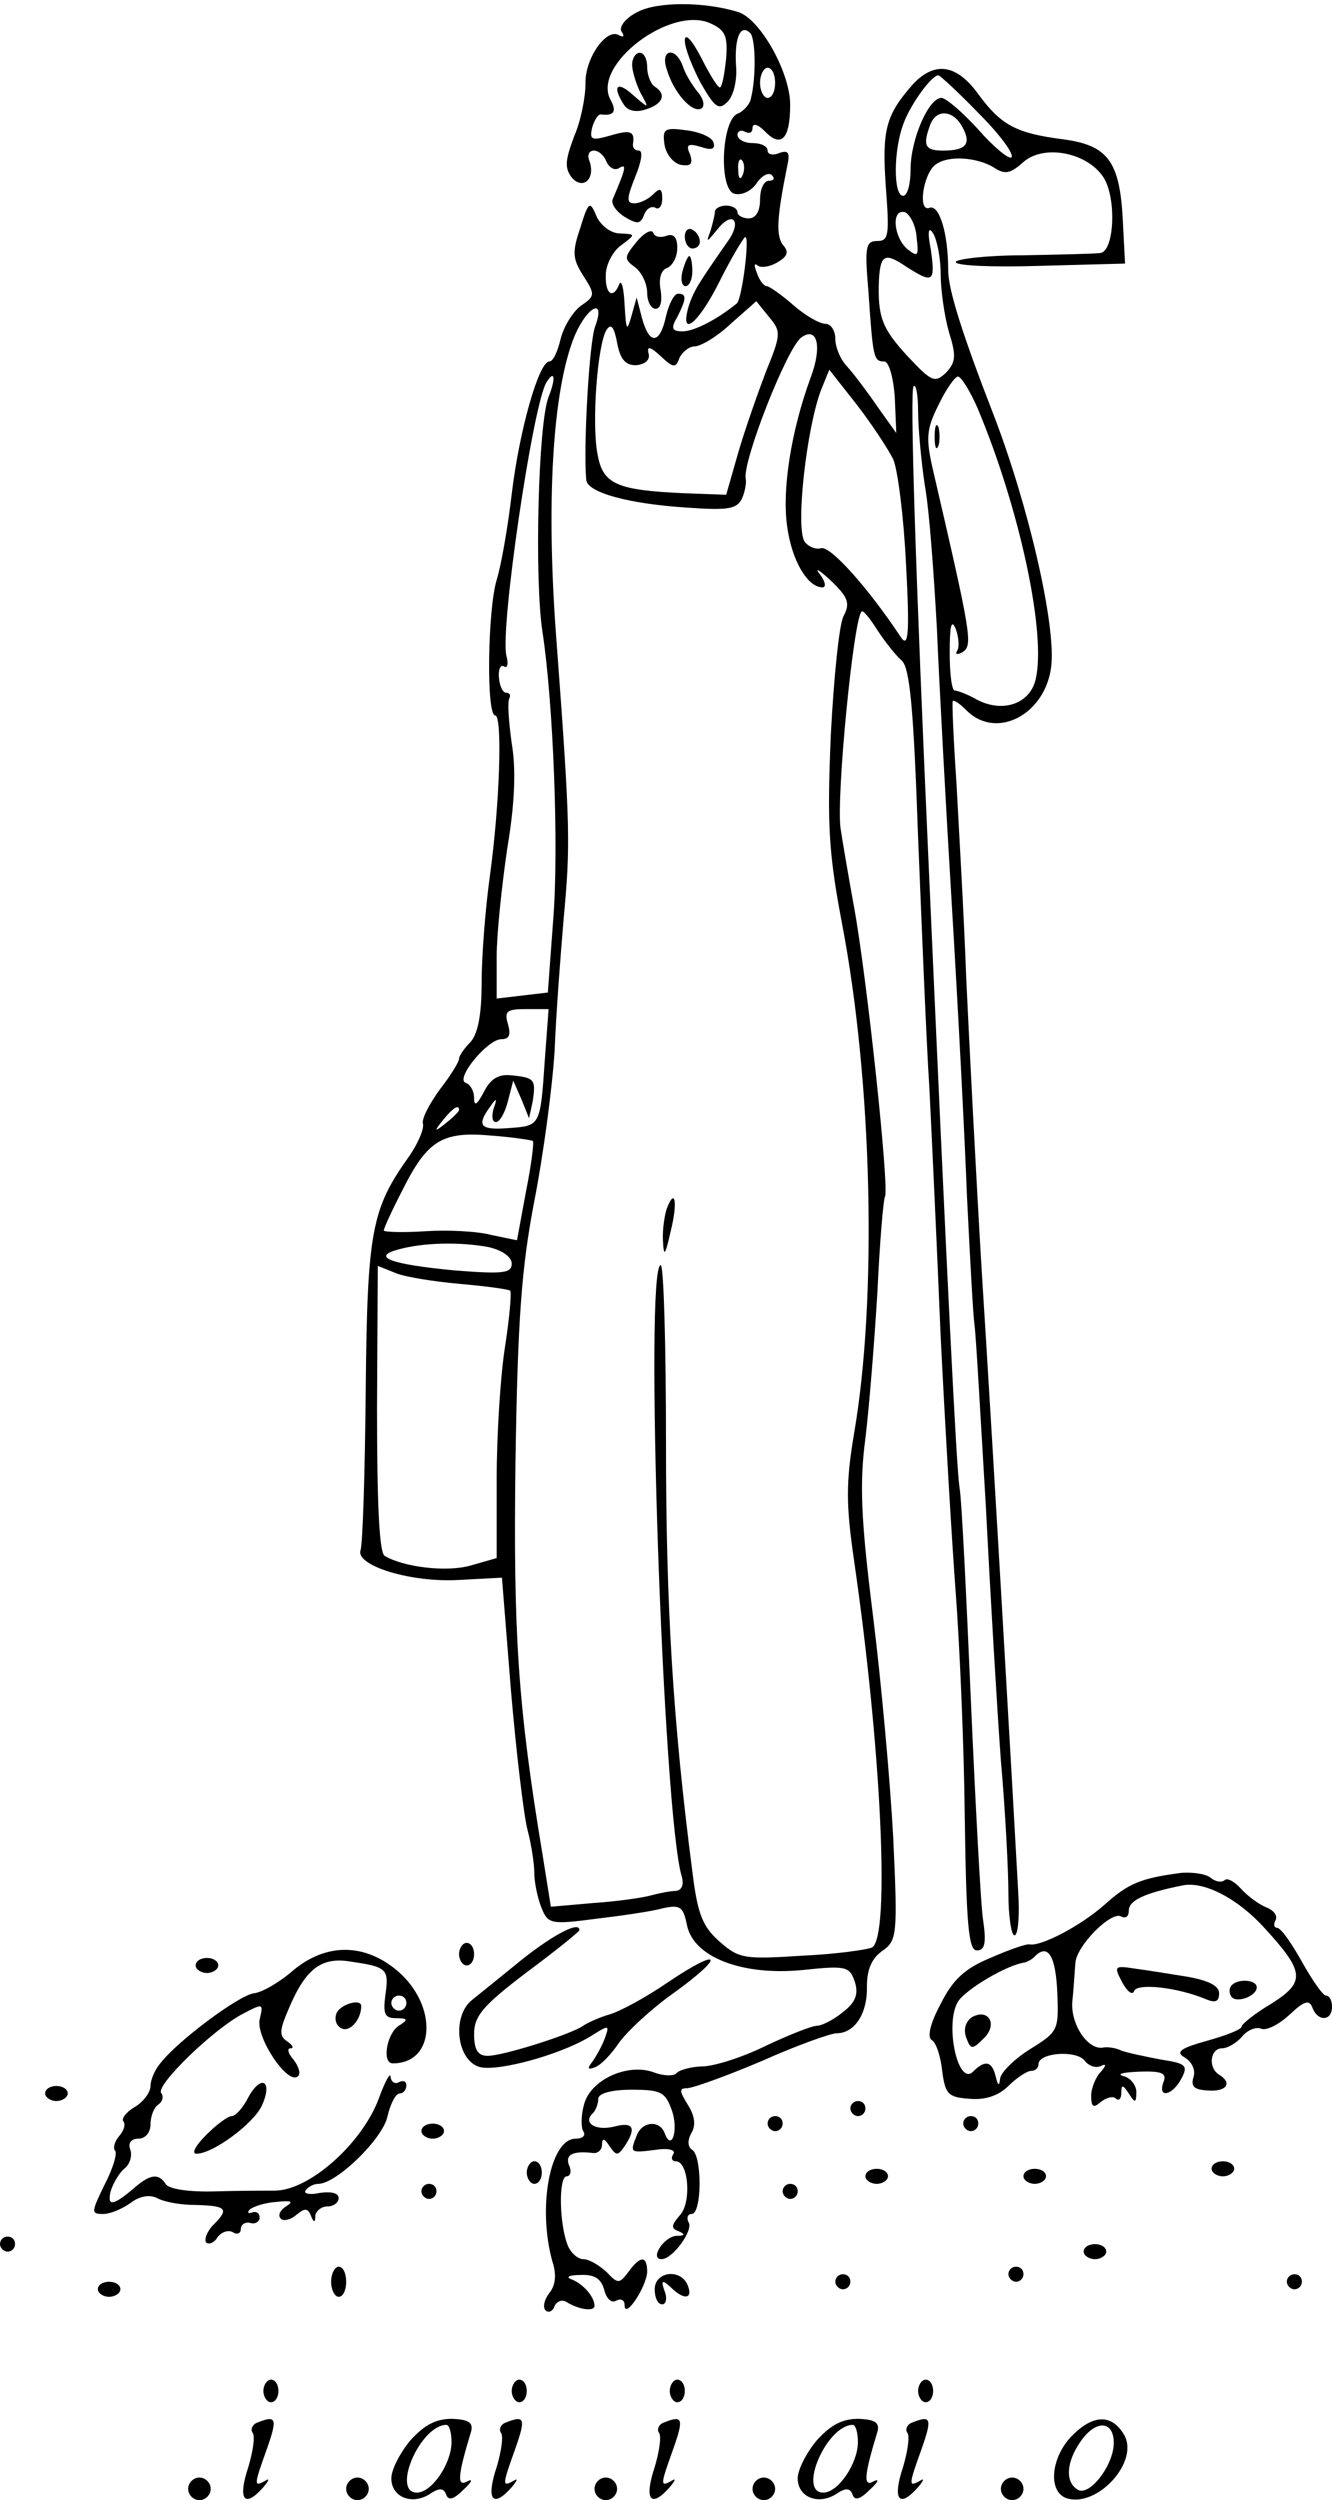 <?xml version="1.0" standalone="no"?>
<!DOCTYPE svg PUBLIC "-//W3C//DTD SVG 20010904//EN"
 "http://www.w3.org/TR/2001/REC-SVG-20010904/DTD/svg10.dtd">
<svg version="1.0" xmlns="http://www.w3.org/2000/svg"
 width="177pt" height="332pt" viewBox="0 0 177 332"
 preserveAspectRatio="xMidYMid meet">

<g transform="translate(0,332) scale(0.1,-0.1)"
fill="#000000" stroke="none">
<path d="M847 3304 c-16 -8 -25 -20 -21 -26 4 -6 3 -8 -3 -5 -17 11 -46 -31
-45 -64 0 -18 -6 -49 -15 -70 -12 -32 -13 -42 -3 -55 15 -17 32 -1 23 23 -3 7
0 13 6 13 7 0 14 -7 17 -15 4 -8 11 -12 17 -8 10 6 9 0 -9 -42 -2 -6 5 -16 16
-23 17 -10 21 -10 26 3 3 8 10 12 15 9 5 -3 9 3 9 12 0 14 -3 15 -12 6 -7 -7
-18 -12 -25 -12 -11 0 -10 7 1 35 8 19 11 35 5 35 -5 0 -8 3 -8 8 3 18 -3 20
-30 12 -25 -7 -28 -6 -24 11 3 10 8 18 12 17 17 -2 21 4 12 20 -24 46 80 125
133 101 20 -9 23 -17 21 -46 -2 -19 -5 -37 -8 -39 -2 -2 -13 15 -25 39 -13 25
-22 34 -22 23 0 -10 10 -35 21 -56 19 -33 24 -37 36 -25 8 8 13 30 11 49 -2
36 6 55 19 42 7 -7 8 -58 1 -86 -1 -8 -10 -18 -18 -21 -21 -9 -25 -98 -5 -106
9 -3 22 2 30 13 7 11 17 16 21 11 4 -4 2 -7 -4 -7 -7 0 -12 -11 -12 -25 0 -16
-6 -25 -15 -25 -8 0 -15 4 -15 8 0 5 -7 9 -15 9 -8 0 -15 -4 -15 -8 0 -4 -3
-16 -6 -26 -6 -16 -5 -15 9 2 21 27 34 11 13 -17 -39 -56 -44 -64 -51 -85 -12
-43 13 -23 41 33 15 30 31 57 34 59 7 4 -4 -83 -11 -88 -27 -22 -57 -37 -72
-37 -14 0 -16 4 -7 19 12 24 13 31 1 31 -5 0 -12 -13 -16 -30 -8 -37 -22 -39
-32 -2 l-7 27 -7 -25 c-6 -21 -7 -19 -9 15 -1 22 -4 34 -7 28 -8 -21 -19 -14
-18 12 0 13 9 31 20 39 20 15 20 15 -1 16 -12 0 -25 10 -31 22 -9 22 -11 21
-22 -15 -11 -32 -10 -41 4 -63 16 -25 16 -27 -3 -40 -11 -8 -23 -28 -27 -44
-4 -17 -10 -30 -15 -30 -14 0 -40 -92 -50 -176 -5 -43 -14 -95 -20 -114 -12
-40 -14 -180 -2 -180 10 0 6 -119 -7 -213 -6 -43 -11 -107 -11 -142 0 -43 -5
-68 -15 -79 -8 -8 -15 -18 -15 -22 0 -4 -11 -22 -25 -40 -14 -19 -25 -40 -23
-46 2 -7 -7 -27 -18 -43 -50 -70 -56 -98 -58 -310 -1 -110 -4 -206 -7 -214 -6
-20 67 -43 132 -39 l56 3 12 -150 c7 -82 17 -166 22 -185 5 -19 9 -45 9 -57 0
-12 4 -32 9 -45 9 -23 12 -24 73 -16 34 4 75 10 89 14 23 5 27 2 32 -23 9 -42
73 -67 154 -59 57 6 62 5 69 -16 5 -16 1 -27 -16 -40 -12 -10 -28 -18 -34 -18
-7 0 -37 -12 -67 -26 -30 -15 -67 -27 -84 -28 -16 0 -33 -5 -36 -9 -3 -4 -17
-4 -30 1 -35 13 -85 -10 -93 -43 -4 -14 -4 -30 -1 -35 4 -6 -1 -10 -10 -10
-34 0 -51 -91 -31 -163 6 -18 4 -32 -4 -42 -7 -9 -9 -19 -5 -23 4 -4 10 -1 12
6 3 6 10 9 16 5 16 -10 37 -13 37 -5 0 12 -15 29 -30 35 -9 3 -4 6 11 6 19 1
28 -5 32 -20 3 -12 10 -18 16 -14 6 3 11 1 11 -6 0 -20 29 24 30 44 0 22 -9
22 -25 0 -12 -16 -14 -16 -29 0 -10 9 -23 17 -31 17 -7 0 -16 8 -20 17 -12 28
-13 93 -2 93 5 0 7 7 3 15 -5 14 5 19 32 16 6 -1 12 4 12 11 0 9 3 9 10 -2 9
-13 11 -13 20 0 16 24 12 33 -14 26 -25 -6 -42 5 -28 18 4 4 7 13 7 19 0 7 17
12 44 12 40 0 45 -3 54 -28 9 -27 -1 -55 -10 -29 -7 17 -30 15 -37 -4 -9 -23
-9 -23 24 -19 18 3 28 0 25 -5 -4 -6 -2 -10 3 -10 17 0 21 -54 6 -71 -12 -14
-13 -18 -2 -22 9 -4 8 -6 -3 -6 -17 -1 -36 -31 -20 -31 15 0 43 39 36 49 -3 6
-1 11 4 11 14 0 14 77 1 85 -6 4 -7 12 -1 23 6 10 4 23 -5 37 -11 18 -12 22
-1 22 7 0 52 16 99 36 47 21 92 37 100 37 24 0 41 27 40 62 0 22 6 37 20 47
20 14 21 20 15 150 -4 75 -16 208 -27 296 -16 128 -18 175 -10 235 5 41 12
129 16 195 3 66 8 123 10 126 6 10 -24 291 -41 384 -8 44 -16 91 -18 105 -6
40 17 278 28 288 2 2 11 -9 21 -25 10 -15 24 -33 32 -40 11 -9 16 -63 22 -235
5 -123 11 -272 15 -333 3 -60 10 -209 15 -330 6 -121 15 -274 20 -340 5 -66
11 -200 12 -297 2 -143 5 -178 16 -178 11 0 13 10 8 43 -3 23 -10 155 -16 292
-6 138 -12 264 -15 280 -4 26 -16 263 -40 805 -19 421 -26 652 -21 657 3 4 6
-11 6 -33 0 -21 4 -66 9 -99 6 -33 12 -118 16 -190 3 -71 12 -238 20 -370 8
-132 17 -305 20 -385 4 -80 8 -156 10 -170 2 -14 8 -122 15 -240 6 -118 15
-270 20 -338 6 -67 10 -147 10 -177 0 -30 4 -55 8 -55 5 0 7 26 5 58 -6 112
-33 581 -48 817 -8 132 -17 310 -21 395 -3 85 -10 202 -13 260 -4 58 -6 107
-5 109 2 2 10 -4 19 -13 40 -39 105 -4 112 60 6 56 -31 215 -77 334 -40 103
-60 165 -60 191 0 50 -12 88 -25 83 -16 -6 -8 47 9 58 17 12 54 9 76 -4 15
-10 22 -9 39 6 27 25 85 14 107 -19 18 -27 15 -99 -4 -101 -7 -1 -52 -2 -102
-3 -49 0 -90 -5 -90 -9 0 -5 51 -7 113 -5 l112 3 -3 58 c-4 78 -20 99 -79 107
-63 8 -83 19 -113 60 -29 40 -58 44 -87 13 -36 -41 -41 -60 -36 -135 5 -65 4
-73 -11 -73 -16 0 -17 -8 -12 -67 6 -89 7 -93 21 -93 6 0 12 -20 14 -47 l2
-48 -25 35 c-13 19 -31 43 -40 53 -9 9 -16 26 -16 37 0 11 -6 20 -13 20 -8 0
-27 11 -43 25 -16 14 -32 25 -35 25 -4 0 -10 8 -13 17 -4 10 -4 14 0 11 4 -4
15 -3 26 3 14 8 17 14 9 23 -10 12 -9 36 5 105 4 18 2 22 -10 18 -9 -4 -16 -2
-16 3 0 6 -9 10 -20 10 -11 0 -20 5 -20 11 0 5 5 7 10 4 6 -3 10 -1 10 5 0 7
7 5 16 -4 22 -23 34 -11 34 35 0 43 -40 114 -69 123 -45 14 -108 14 -134 0z
m183 -94 c0 -11 -4 -20 -10 -20 -5 0 -10 9 -10 20 0 11 5 20 10 20 6 0 10 -9
10 -20z m271 -41 c28 -28 47 -54 43 -58 -3 -3 -23 13 -44 37 -21 23 -43 42
-49 42 -17 0 -41 -55 -41 -95 0 -19 -4 -35 -10 -35 -13 0 -13 61 1 97 10 26
37 63 46 63 2 0 27 -23 54 -51z m-22 -18 c12 -22 5 -31 -26 -31 -24 0 -27 7
-17 34 8 22 31 20 43 -3z m-292 -63 c-3 -8 -6 -5 -6 6 -1 11 2 17 5 13 3 -3 4
-12 1 -19z m231 -83 c3 -25 2 -27 -12 -16 -19 16 -22 55 -3 49 6 -3 14 -17 15
-33z m32 -49 c0 -21 5 -56 11 -77 10 -32 9 -40 -4 -54 -15 -14 -19 -12 -51 22
-34 37 -40 52 -38 102 2 33 8 36 36 17 36 -23 39 -21 33 22 -5 25 -3 32 3 22
5 -8 10 -32 10 -54z m-232 -129 c-11 -29 -28 -77 -37 -108 l-16 -56 -55 2
c-91 4 -109 12 -116 52 -8 41 0 146 12 165 6 9 10 4 14 -17 4 -22 11 -30 25
-30 12 1 19 7 17 15 -3 11 2 10 16 -3 17 -16 20 -16 25 -2 4 8 13 15 20 15 8
0 30 13 48 30 l34 30 17 -21 c16 -19 16 -23 -4 -72z m-227 60 c-8 -20 -16
-161 -12 -204 1 -17 56 -32 133 -37 56 -4 67 -2 74 12 4 9 6 21 5 26 -5 22 55
175 74 188 21 15 28 -12 12 -54 -26 -71 -38 -149 -31 -197 6 -45 27 -81 47
-81 5 0 4 8 -4 18 -7 9 0 5 15 -9 23 -22 26 -30 17 -47 -6 -11 -13 -82 -17
-158 -5 -119 -3 -156 15 -251 40 -209 47 -496 16 -676 -11 -66 -11 -94 0 -170
36 -248 48 -498 24 -513 -6 -3 -48 -9 -93 -11 -76 -5 -84 -4 -109 18 -23 20
-30 36 -37 94 -26 200 -35 353 -35 568 0 130 -3 237 -7 237 -22 0 3 -731 28
-812 3 -11 0 -18 -8 -19 -7 0 -22 -3 -33 -6 -11 -3 -45 -8 -76 -10 l-57 -5
-11 69 c-33 198 -39 295 -36 523 3 190 8 256 25 345 12 61 24 151 27 200 2 50
8 128 12 175 9 97 9 120 -9 362 -15 189 -6 341 24 413 17 39 41 50 27 12z
m396 -177 c6 -14 14 -77 17 -140 5 -93 3 -111 -7 -96 -43 65 -94 122 -106 118
-7 -2 -17 2 -22 9 -12 20 3 151 22 201 l11 27 37 -47 c20 -26 41 -58 48 -72z
m-458 83 c-14 -35 -19 -244 -8 -313 14 -92 22 -285 14 -383 l-7 -95 -34 -4
-34 -4 0 56 c0 30 7 95 14 143 10 59 12 105 6 140 -4 29 -6 55 -3 60 2 4 0 7
-4 7 -5 0 -9 9 -10 20 -1 11 2 18 7 15 4 -3 6 3 3 14 -9 34 35 333 53 363 11
18 13 6 3 -19z m570 -15 c56 -133 92 -301 77 -361 -8 -32 -44 -44 -78 -26 -12
7 -26 12 -29 12 -4 -1 -7 21 -7 50 0 35 2 46 8 32 4 -11 5 -24 2 -29 -3 -5 0
-6 7 -2 14 9 12 21 -39 241 -10 43 -9 55 7 87 10 21 22 38 26 38 4 0 16 -19
26 -42z m-575 -865 c-6 -89 -6 -88 -48 -91 -38 -3 -43 3 -25 28 9 13 10 12 5
-2 -3 -10 -2 -18 3 -18 5 0 12 12 16 28 l7 27 11 -25 10 -25 5 23 c4 28 3 31
-28 34 -17 2 -28 -4 -37 -22 -9 -17 -13 -20 -13 -8 0 9 -5 18 -11 20 -15 5 29
58 47 58 11 0 13 6 9 20 -5 17 -2 20 24 20 l30 0 -5 -67z m-114 -67 c0 -2 -8
-10 -17 -17 -16 -13 -17 -12 -4 4 13 16 21 21 21 13z m98 -41 c2 -1 -2 -32 -9
-67 l-12 -65 -34 7 c-18 5 -58 7 -88 5 -30 -2 -55 -1 -55 1 0 3 11 27 25 54
33 66 53 78 118 72 28 -2 53 -6 55 -7z m-59 -141 c18 -4 31 -13 31 -22 0 -13
-12 -14 -76 -9 -85 8 -112 18 -74 28 33 9 81 10 119 3z m-37 -49 c34 -3 64 -7
66 -9 2 -3 -1 -36 -7 -75 -6 -38 -11 -117 -11 -175 l0 -105 -35 -10 c-32 -9
-89 -2 -114 13 -7 5 -10 69 -10 196 l1 189 25 -10 c13 -5 51 -11 85 -14z"/>
<path d="M886 1715 c-3 -9 -6 -29 -5 -43 1 -22 3 -19 10 12 10 40 6 60 -5 31z"/>
<path d="M1242 2740 c0 -14 2 -19 5 -12 2 6 2 18 0 25 -3 6 -5 1 -5 -13z"/>
<path d="M840 3234 c0 -8 5 -25 11 -37 12 -22 12 -22 -10 -3 -21 19 -28 12
-12 -13 5 -8 16 -11 30 -6 22 7 27 20 11 30 -5 3 -10 15 -10 26 0 10 -4 19
-10 19 -5 0 -10 -7 -10 -16z"/>
<path d="M886 3228 c9 -31 34 -59 46 -52 5 3 3 13 -5 22 -8 10 -17 25 -20 35
-10 26 -30 21 -21 -5z"/>
<path d="M883 3128 c2 -13 12 -25 22 -27 13 -2 16 1 12 14 -6 13 -3 15 14 10
15 -5 20 -3 17 6 -2 7 -19 14 -36 16 -29 4 -32 2 -29 -19z"/>
<path d="M846 2999 c-17 -21 -17 -23 -2 -34 9 -7 16 -22 16 -34 0 -11 5 -21
11 -21 7 0 9 10 7 24 -3 15 0 27 8 30 8 3 14 15 14 27 0 14 -5 19 -14 16 -8
-3 -16 -2 -18 4 -2 5 -12 0 -22 -12z"/>
<path d="M910 3006 c0 -9 5 -16 10 -16 6 0 10 4 10 9 0 6 -4 13 -10 16 -5 3
-10 -1 -10 -9z"/>
<path d="M907 2960 c-3 -11 -1 -20 4 -20 5 0 9 9 9 20 0 11 -2 20 -4 20 -2 0
-6 -9 -9 -20z"/>
<path d="M1570 833 c-54 -7 -71 -14 -103 -43 -32 -28 -84 -55 -99 -52 -4 1
-27 -7 -52 -18 -34 -14 -50 -29 -66 -61 -14 -26 -18 -44 -12 -48 6 -3 12 -22
14 -41 4 -31 8 -35 36 -37 21 -2 39 4 52 17 11 11 25 20 30 20 6 0 10 4 10 9
0 15 49 19 61 5 6 -8 16 -11 23 -7 6 3 6 0 -1 -8 -7 -7 -13 -22 -13 -32 0 -15
3 -17 13 -8 8 6 17 8 20 4 4 -3 7 0 7 8 0 11 2 11 10 -1 8 -13 10 -13 10 2 0
9 -8 19 -17 21 -10 3 -1 5 21 6 30 1 37 -2 32 -14 -8 -22 12 -18 24 5 9 17 6
20 -27 25 -21 4 -45 9 -53 12 -8 4 -19 5 -24 4 -20 -4 -44 31 -41 62 2 18 3
40 4 50 1 23 48 70 61 62 6 -3 10 0 10 8 0 13 20 23 70 33 29 7 75 -17 111
-57 53 -58 54 -71 8 -100 -22 -13 -39 -27 -39 -30 0 -4 -21 -12 -46 -19 -36
-10 -42 -15 -30 -22 10 -6 15 -17 12 -26 -4 -13 1 -17 19 -18 25 -2 33 10 15
21 -15 9 -12 35 4 35 7 0 19 7 26 15 7 9 19 14 26 11 7 -3 24 6 38 19 19 18
26 20 30 9 7 -19 26 -18 26 1 0 8 -3 15 -8 15 -4 0 -18 20 -32 45 -14 25 -28
45 -33 45 -4 0 -5 5 -2 10 3 6 -2 13 -12 17 -10 4 -25 15 -34 25 -9 10 -19 15
-22 11 -4 -3 -12 -2 -19 4 -7 5 -24 7 -38 6z m-165 -160 c2 -49 1 -51 -36 -74
-21 -13 -39 -31 -40 -39 -1 -11 -3 -10 -6 3 -5 20 -14 22 -30 6 -20 -20 -38
63 -20 93 10 16 65 49 89 52 3 1 10 4 14 9 17 16 27 -1 29 -50z"/>
<path d="M1291 641 c-8 -6 -11 -16 -7 -27 6 -16 8 -16 23 -1 20 19 6 41 -16
28z"/>
<path d="M695 719 c-27 -22 -58 -47 -68 -55 -27 -22 -20 -81 11 -89 26 -6 112
18 150 43 21 13 22 13 16 -4 -4 -11 -12 -25 -17 -32 -7 -9 -6 -11 4 -7 8 3 22
18 32 33 11 15 43 45 73 66 69 50 62 61 -8 14 -29 -20 -64 -39 -78 -43 -14 -4
-29 -11 -35 -15 -15 -11 -106 -40 -127 -40 -13 0 -18 8 -18 29 0 24 12 38 70
82 39 29 70 54 70 56 0 12 -33 -5 -75 -38z"/>
<path d="M610 725 c0 -8 5 -15 10 -15 6 0 10 7 10 15 0 8 -4 15 -10 15 -5 0
-10 -7 -10 -15z"/>
<path d="M389 703 c-17 -15 -41 -29 -52 -30 -20 -3 -101 -63 -124 -93 -7 -8
-13 -22 -13 -30 0 -8 -9 -21 -21 -28 -12 -7 -18 -16 -15 -19 3 -4 1 -12 -6
-20 -6 -7 -8 -16 -5 -19 3 -4 -3 -24 -14 -45 -18 -37 -18 -39 -2 -39 10 0 26
7 37 15 12 9 25 11 35 6 9 -5 31 -9 50 -9 42 -1 46 -5 25 -26 -9 -9 -13 -20
-10 -24 4 -3 11 0 15 7 5 7 14 10 20 7 6 -4 11 -2 11 4 0 6 6 10 13 8 6 -2 12
2 12 7 0 6 -4 9 -10 7 -5 -2 -7 0 -3 4 5 4 20 9 35 10 20 2 24 1 13 -6 -8 -5
-11 -12 -7 -16 3 -4 13 -2 21 5 11 9 15 9 19 -1 4 -10 6 -10 6 0 1 6 8 12 16
12 8 0 15 5 15 11 0 7 -10 9 -25 7 -13 -3 -22 -1 -19 3 3 5 11 9 17 9 24 0 86
60 92 90 4 17 11 30 16 30 5 0 9 5 9 11 0 5 -4 7 -10 4 -5 -3 -10 0 -11 7 0 7
-7 -5 -15 -27 -22 -61 -93 -124 -139 -124 -11 0 -47 0 -79 -1 -35 -1 -62 3
-66 10 -9 14 -20 13 -40 -4 -29 -25 -38 -27 -33 -6 3 10 11 24 18 30 8 6 11
18 8 26 -3 8 1 14 11 14 9 0 16 8 16 19 0 11 5 23 10 26 6 4 8 11 4 16 -6 11
69 84 109 105 27 14 27 14 22 -8 -5 -24 38 -88 51 -75 4 3 1 13 -6 22 -7 8 -9
15 -4 15 5 0 3 4 -4 9 -11 7 -11 14 1 42 23 55 44 71 84 64 48 -7 50 -10 45
-45 -3 -24 -1 -30 14 -30 16 0 17 -2 4 -10 -16 -10 -23 -50 -8 -50 57 0 60 77
6 123 -44 37 -95 37 -139 0z m151 -43 c0 -5 -4 -10 -10 -10 -5 0 -10 5 -10 10
0 6 5 10 10 10 6 0 10 -4 10 -10z"/>
<path d="M260 710 c0 -5 7 -10 15 -10 8 0 15 5 15 10 0 6 -7 10 -15 10 -8 0
-15 -4 -15 -10z"/>
<path d="M1491 688 c7 -13 14 -18 16 -12 4 11 58 5 96 -11 12 -5 17 -3 17 8 0
10 -14 17 -42 22 -24 4 -56 9 -71 11 -26 4 -27 3 -16 -18z"/>
<path d="M1637 684 c-4 -4 -4 -10 -1 -15 6 -10 34 0 34 12 0 10 -24 12 -33 3z"/>
<path d="M447 646 c-3 -8 0 -17 8 -20 11 -4 25 13 25 30 0 11 -29 2 -33 -10z"/>
<path d="M330 535 c-7 -14 -17 -25 -22 -25 -5 0 -20 -11 -34 -25 -14 -14 -20
-25 -13 -25 22 0 76 40 87 64 15 33 -1 42 -18 11z"/>
<path d="M60 540 c0 -5 7 -10 15 -10 8 0 15 5 15 10 0 6 -7 10 -15 10 -8 0
-15 -4 -15 -10z"/>
<path d="M1130 520 c0 -5 5 -10 10 -10 6 0 10 5 10 10 0 6 -4 10 -10 10 -5 0
-10 -4 -10 -10z"/>
<path d="M1020 500 c0 -5 5 -10 10 -10 6 0 10 5 10 10 0 6 -4 10 -10 10 -5 0
-10 -4 -10 -10z"/>
<path d="M1280 500 c0 -5 5 -10 10 -10 6 0 10 5 10 10 0 6 -4 10 -10 10 -5 0
-10 -4 -10 -10z"/>
<path d="M560 490 c0 -5 7 -10 15 -10 8 0 15 5 15 10 0 6 -7 10 -15 10 -8 0
-15 -4 -15 -10z"/>
<path d="M700 435 c0 -8 5 -15 10 -15 6 0 10 7 10 15 0 8 -4 15 -10 15 -5 0
-10 -7 -10 -15z"/>
<path d="M1610 440 c0 -5 7 -10 15 -10 8 0 15 5 15 10 0 6 -7 10 -15 10 -8 0
-15 -4 -15 -10z"/>
<path d="M1150 430 c0 -5 7 -10 15 -10 8 0 15 5 15 10 0 6 -7 10 -15 10 -8 0
-15 -4 -15 -10z"/>
<path d="M1360 430 c0 -5 7 -10 15 -10 8 0 15 5 15 10 0 6 -7 10 -15 10 -8 0
-15 -4 -15 -10z"/>
<path d="M560 410 c0 -5 5 -10 10 -10 6 0 10 5 10 10 0 6 -4 10 -10 10 -5 0
-10 -4 -10 -10z"/>
<path d="M1040 410 c0 -5 5 -10 10 -10 6 0 10 5 10 10 0 6 -4 10 -10 10 -5 0
-10 -4 -10 -10z"/>
<path d="M0 340 c0 -5 5 -10 10 -10 6 0 10 5 10 10 0 6 -4 10 -10 10 -5 0 -10
-4 -10 -10z"/>
<path d="M1440 330 c0 -5 7 -10 15 -10 8 0 15 5 15 10 0 6 -7 10 -15 10 -8 0
-15 -4 -15 -10z"/>
<path d="M440 290 c0 -11 5 -20 10 -20 6 0 10 9 10 20 0 11 -4 20 -10 20 -5 0
-10 -9 -10 -20z"/>
<path d="M1340 300 c0 -5 5 -10 10 -10 6 0 10 5 10 10 0 6 -4 10 -10 10 -5 0
-10 -4 -10 -10z"/>
<path d="M870 280 c0 -11 4 -20 10 -20 5 0 7 8 3 18 -5 14 -3 15 8 5 18 -18
30 -16 23 2 -9 23 -44 19 -44 -5z"/>
<path d="M1110 290 c0 -5 5 -10 10 -10 6 0 10 5 10 10 0 6 -4 10 -10 10 -5 0
-10 -4 -10 -10z"/>
<path d="M1710 290 c0 -5 5 -10 10 -10 6 0 10 5 10 10 0 6 -4 10 -10 10 -5 0
-10 -4 -10 -10z"/>
<path d="M130 280 c0 -5 7 -10 15 -10 8 0 15 5 15 10 0 6 -7 10 -15 10 -8 0
-15 -4 -15 -10z"/>
<path d="M350 145 c0 -8 5 -15 10 -15 6 0 10 7 10 15 0 8 -4 15 -10 15 -5 0
-10 -7 -10 -15z"/>
<path d="M680 145 c0 -8 5 -15 10 -15 6 0 10 7 10 15 0 8 -4 15 -10 15 -5 0
-10 -7 -10 -15z"/>
<path d="M890 145 c0 -8 5 -15 10 -15 6 0 10 7 10 15 0 8 -4 15 -10 15 -5 0
-10 -7 -10 -15z"/>
<path d="M1220 145 c0 -8 5 -15 10 -15 6 0 10 7 10 15 0 8 -4 15 -10 15 -5 0
-10 -7 -10 -15z"/>
<path d="M342 103 c-6 -2 -10 -9 -6 -14 3 -5 0 -25 -6 -45 -14 -42 -6 -55 18
-29 9 10 11 15 5 11 -16 -9 -16 -7 2 43 14 40 12 44 -13 34z"/>
<path d="M545 79 c-14 -17 -25 -39 -25 -50 0 -25 27 -36 51 -21 13 9 19 8 22
-1 3 -8 10 -6 23 7 11 10 13 15 5 11 -14 -8 -13 7 5 66 3 12 -3 16 -25 17 -22
0 -37 -8 -56 -29z m55 -2 c0 -28 -26 -67 -46 -67 -34 0 4 89 39 90 4 0 7 -10
7 -23z"/>
<path d="M672 103 c-6 -2 -10 -9 -6 -14 3 -5 0 -25 -6 -45 -14 -42 -6 -55 18
-29 9 10 11 15 5 11 -16 -9 -16 -7 2 43 14 40 12 44 -13 34z"/>
<path d="M882 103 c-6 -2 -10 -9 -6 -14 3 -5 0 -25 -6 -45 -14 -42 -6 -55 18
-29 9 10 11 15 5 11 -16 -9 -16 -7 2 43 14 40 12 44 -13 34z"/>
<path d="M1085 79 c-14 -17 -25 -39 -25 -50 0 -25 27 -36 51 -21 13 9 19 8 22
-1 3 -8 10 -6 23 7 11 10 13 15 5 11 -14 -8 -13 7 5 66 3 12 -3 16 -25 17 -22
0 -37 -8 -56 -29z m55 -2 c0 -28 -26 -67 -46 -67 -34 0 4 89 39 90 4 0 7 -10
7 -23z"/>
<path d="M1212 103 c-6 -2 -10 -9 -6 -14 3 -5 0 -25 -6 -45 -14 -42 -6 -55 18
-29 9 10 11 15 5 11 -16 -9 -16 -7 2 43 14 40 12 44 -13 34z"/>
<path d="M1425 86 c-28 -28 -33 -73 -9 -83 41 -15 100 49 77 85 -16 26 -40 26
-68 -2z m55 -10 c0 -30 -33 -72 -48 -62 -17 10 -15 37 4 64 20 29 44 28 44 -2z"/>
<path d="M250 15 c0 -8 7 -15 15 -15 8 0 15 7 15 15 0 8 -7 15 -15 15 -8 0
-15 -7 -15 -15z"/>
<path d="M460 15 c0 -8 7 -15 15 -15 8 0 15 7 15 15 0 8 -7 15 -15 15 -8 0
-15 -7 -15 -15z"/>
<path d="M790 15 c0 -8 7 -15 15 -15 8 0 15 7 15 15 0 8 -7 15 -15 15 -8 0
-15 -7 -15 -15z"/>
<path d="M1000 15 c0 -8 7 -15 15 -15 8 0 15 7 15 15 0 8 -7 15 -15 15 -8 0
-15 -7 -15 -15z"/>
<path d="M1330 15 c0 -8 7 -15 15 -15 8 0 15 7 15 15 0 8 -7 15 -15 15 -8 0
-15 -7 -15 -15z"/>
</g>
</svg>
